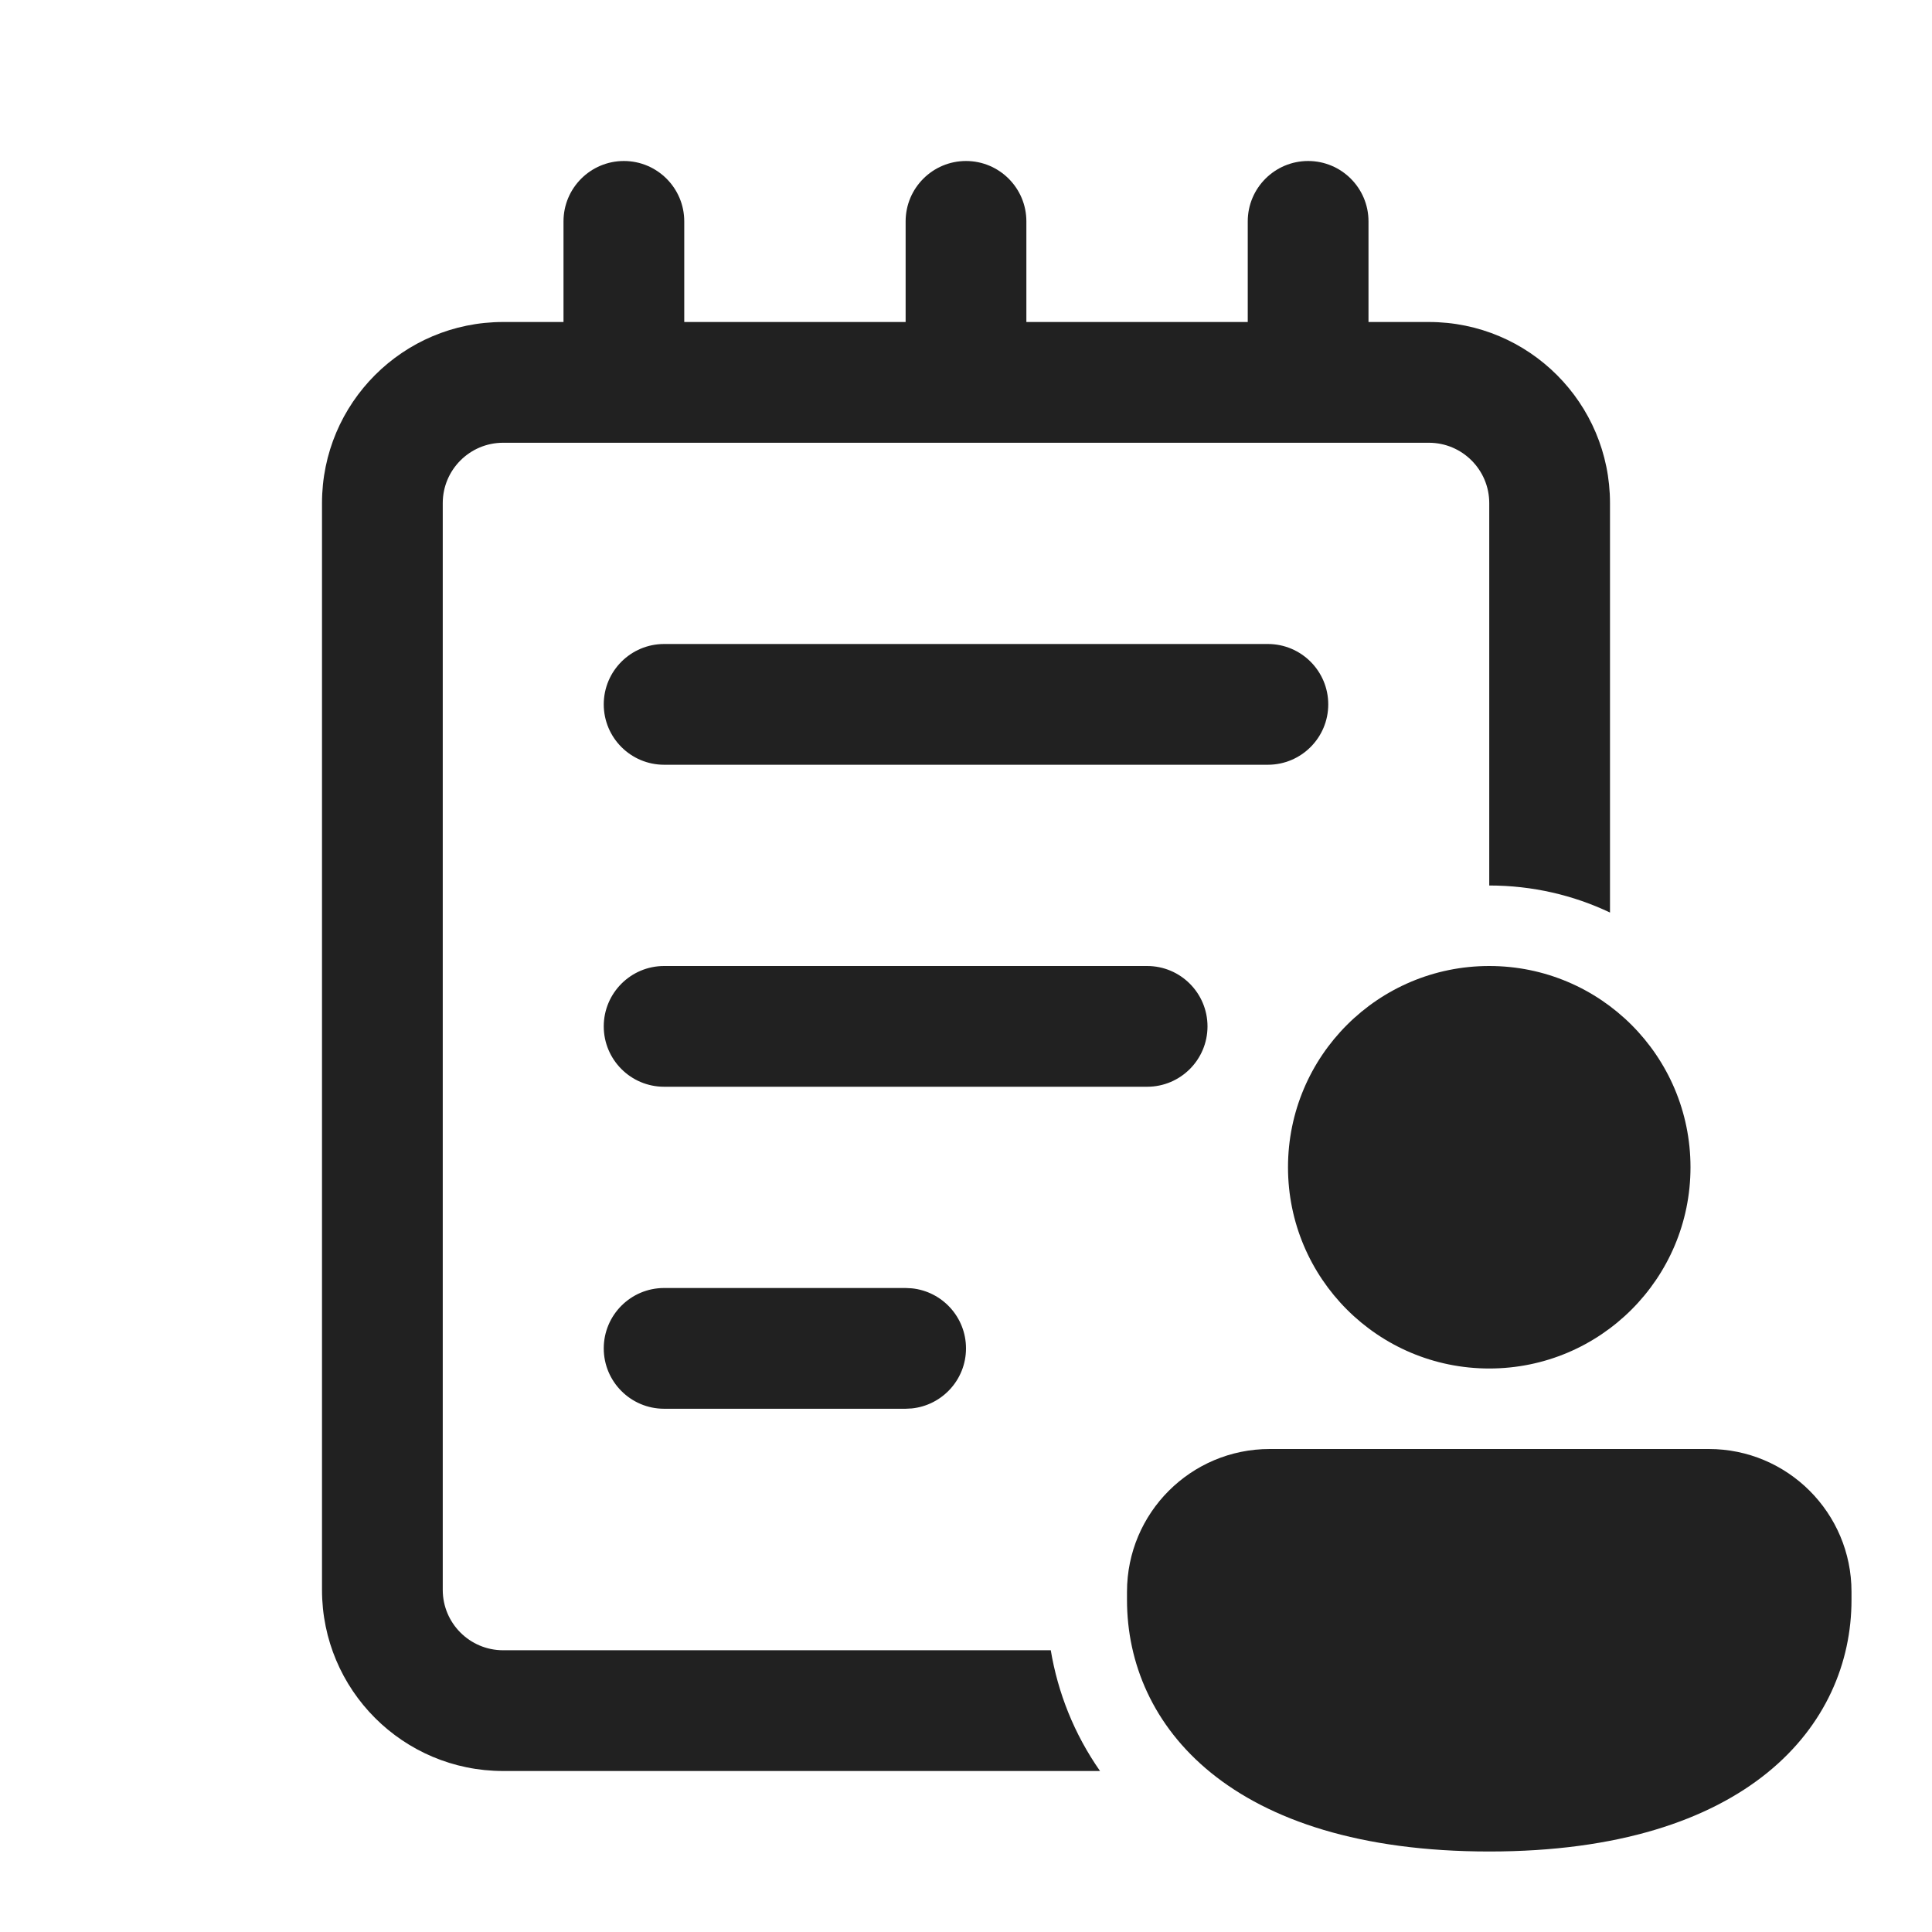 <svg width="24" height="24" viewBox="0 0 24 24" fill="none" xmlns="http://www.w3.org/2000/svg">
<path d="M21.227 18C22.206 18 23 18.794 23 19.773V19.875C23 21.431 21.714 23 18.5 23C15.286 23 14 21.437 14 19.875V19.773C14 18.794 14.793 18 15.773 18H21.227ZM16.25 2C16.664 2 17 2.336 17 2.75V4H17.75C18.993 4 20 5.007 20 6.25V11.336C19.546 11.12 19.037 11 18.5 11V6.25C18.5 5.836 18.164 5.5 17.75 5.5H6.25C5.836 5.5 5.5 5.836 5.5 6.25V19.75C5.5 20.164 5.836 20.5 6.25 20.5H13.053C13.141 21.025 13.341 21.537 13.665 22H6.25C5.007 22 4 20.993 4 19.75V6.25C4 5.007 5.007 4 6.25 4H7V2.75C7 2.336 7.336 2 7.75 2C8.164 2 8.5 2.336 8.5 2.75V4H11.25V2.75C11.25 2.336 11.586 2 12 2C12.414 2 12.75 2.336 12.75 2.75V4H15.5V2.75C15.5 2.336 15.836 2 16.25 2ZM11.327 16.004C11.705 16.043 12 16.362 12 16.75C12 17.138 11.705 17.457 11.327 17.496L11.25 17.5H8.25C7.836 17.5 7.5 17.164 7.5 16.75C7.5 16.336 7.836 16 8.25 16H11.25L11.327 16.004ZM18.5 12C19.881 12 21 13.119 21 14.5C21 15.881 19.881 17 18.5 17C17.119 17 16 15.881 16 14.5C16 13.119 17.119 12 18.5 12ZM14.25 12C14.664 12 15 12.336 15 12.75C15 13.164 14.664 13.5 14.25 13.5H8.25C7.836 13.5 7.5 13.164 7.5 12.75C7.5 12.336 7.836 12 8.25 12H14.25ZM15.75 8C16.164 8 16.5 8.336 16.5 8.75C16.5 9.164 16.164 9.5 15.75 9.5H8.25C7.836 9.5 7.5 9.164 7.5 8.75C7.5 8.336 7.836 8 8.25 8H15.75Z" fill="#212121"/>
</svg>
